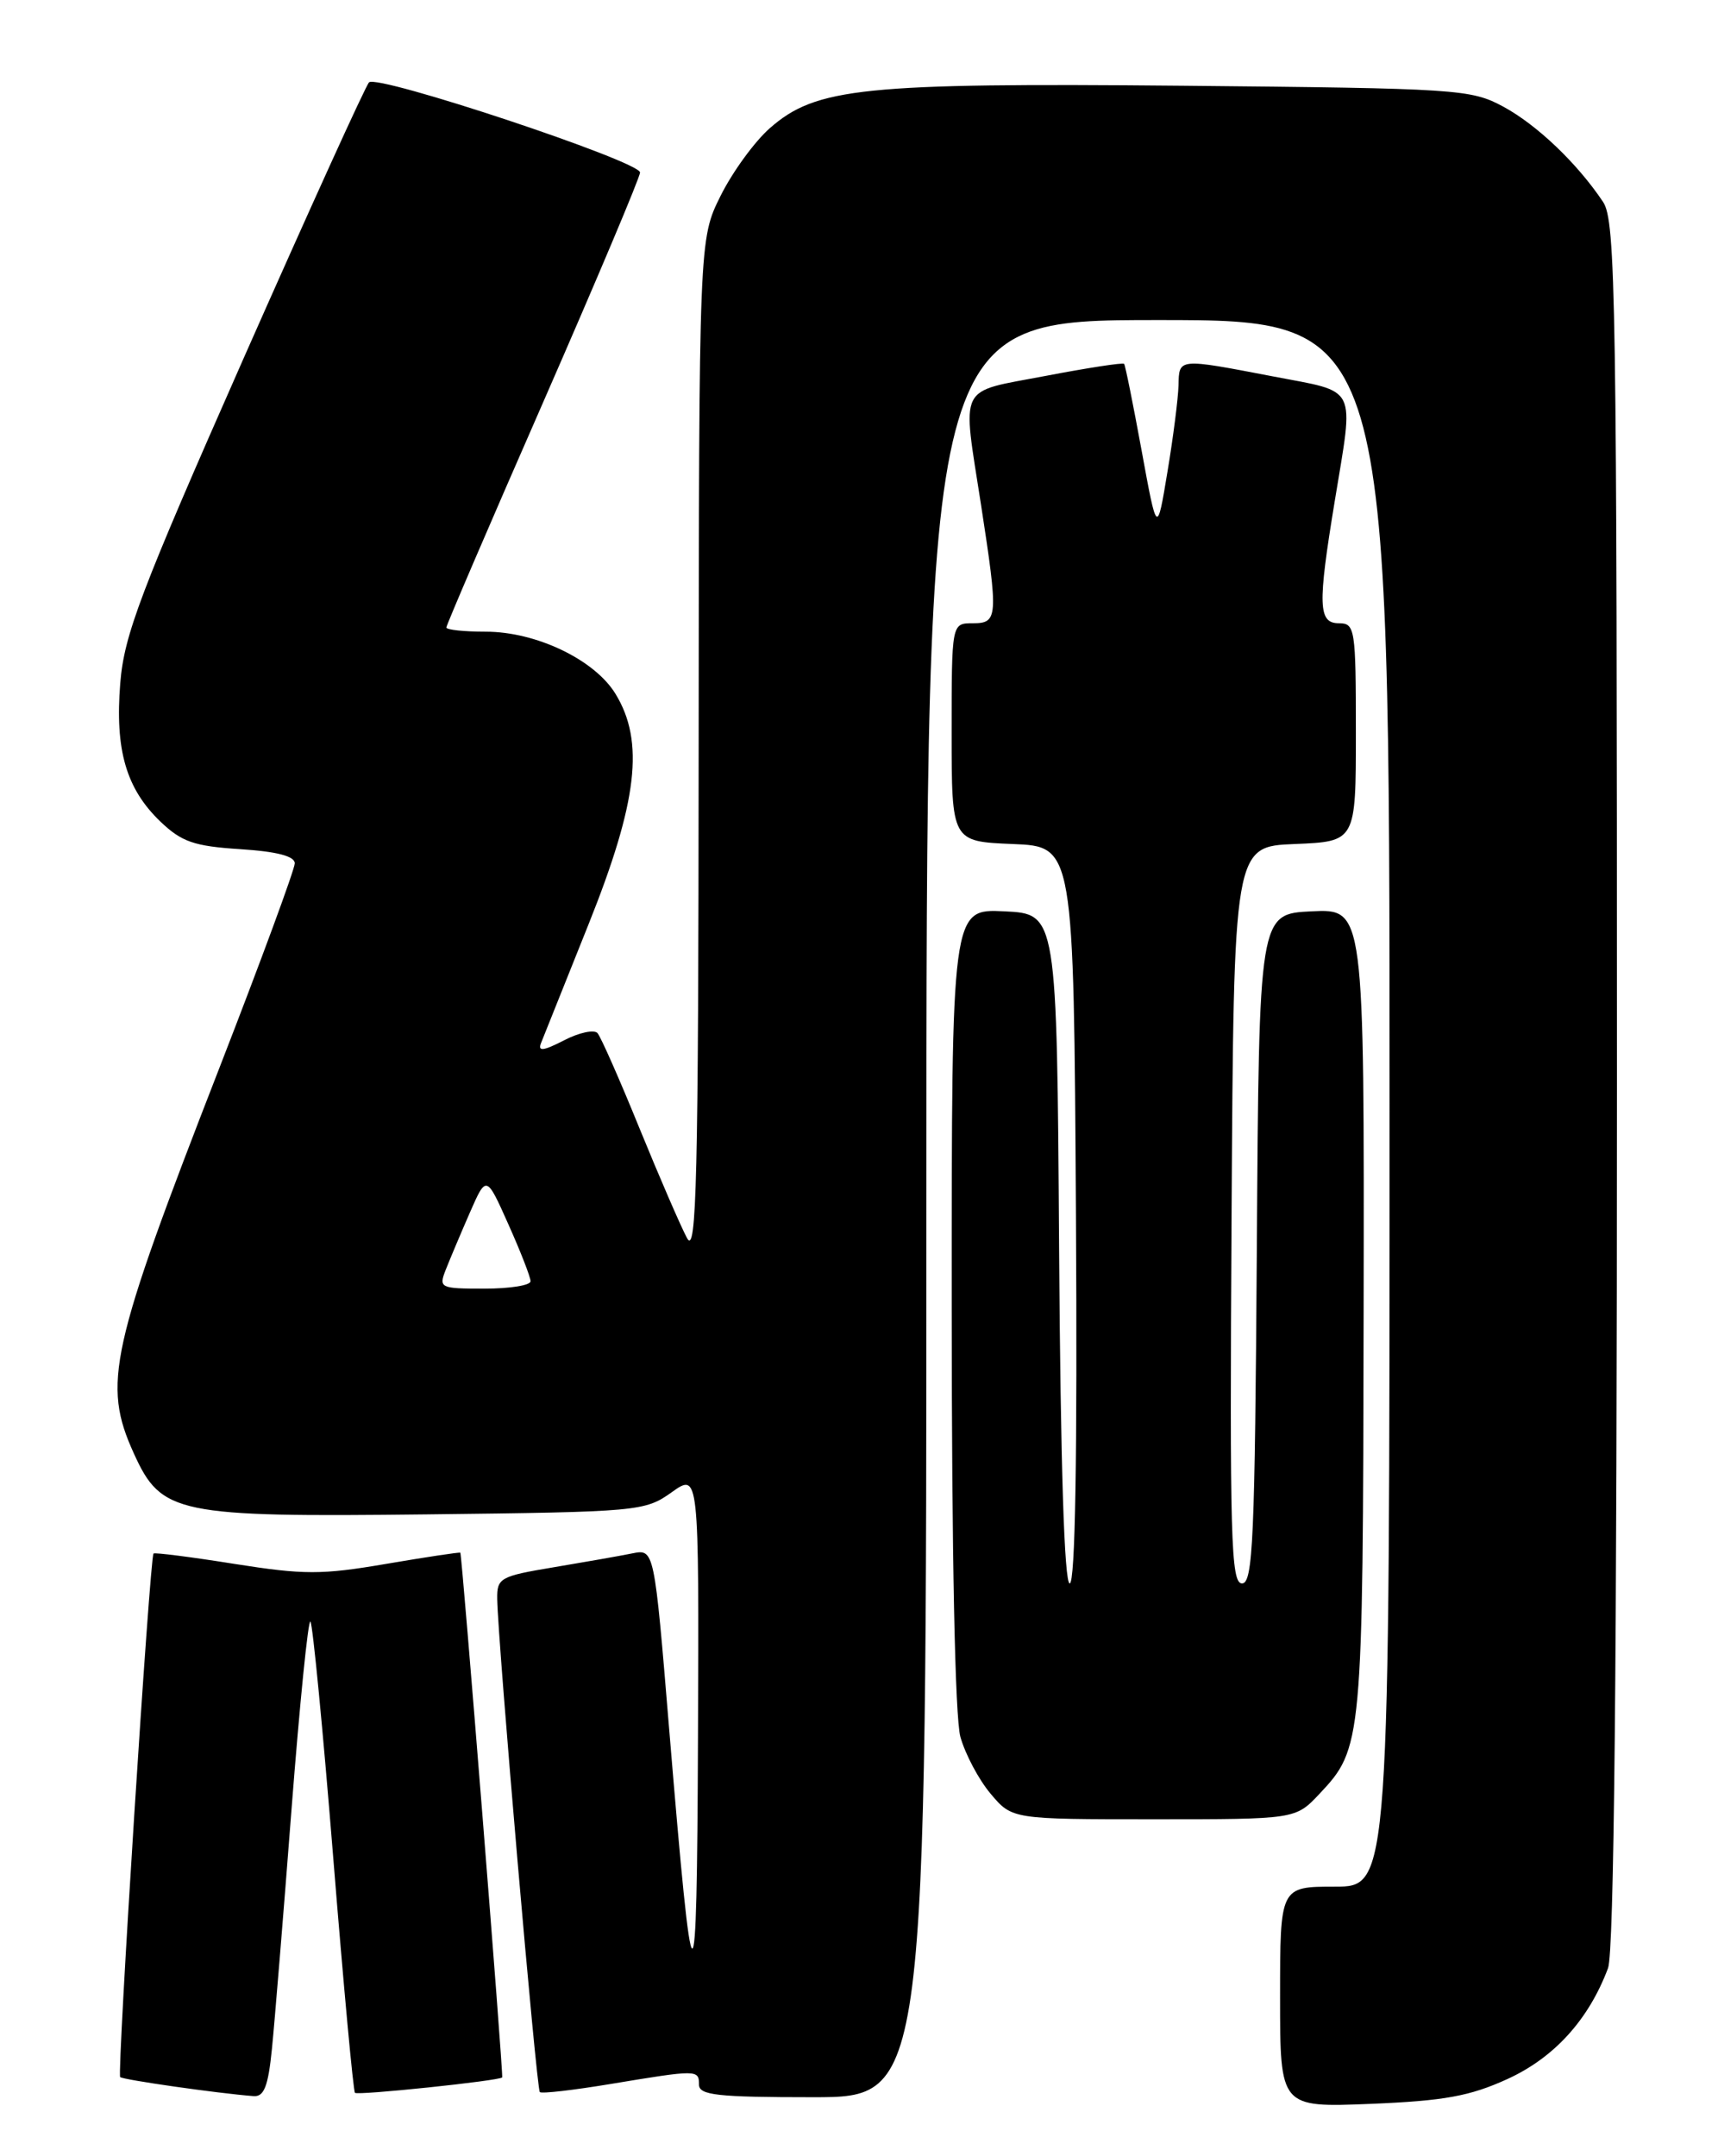 <?xml version="1.0" encoding="UTF-8" standalone="no"?>
<!DOCTYPE svg PUBLIC "-//W3C//DTD SVG 1.1//EN" "http://www.w3.org/Graphics/SVG/1.1/DTD/svg11.dtd" >
<svg xmlns="http://www.w3.org/2000/svg" xmlns:xlink="http://www.w3.org/1999/xlink" version="1.1" viewBox="0 0 204 256">
 <g >
 <path fill="currentColor"
d=" M 179.00 246.84 C 184.56 244.30 188.65 239.79 190.94 233.68 C 191.66 231.78 192.00 197.96 192.00 128.66 C 192.00 35.31 191.86 26.23 190.35 23.97 C 187.28 19.38 182.52 14.84 178.50 12.66 C 174.66 10.59 173.13 10.49 140.50 10.18 C 102.47 9.83 96.89 10.40 91.41 15.22 C 89.61 16.80 86.98 20.41 85.57 23.24 C 83.00 28.39 83.00 28.39 82.96 88.95 C 82.93 140.25 82.71 149.12 81.58 147.00 C 80.84 145.62 78.31 139.78 75.95 134.00 C 73.60 128.22 71.35 123.12 70.95 122.66 C 70.56 122.21 68.76 122.59 66.97 123.52 C 64.52 124.78 63.84 124.87 64.24 123.85 C 64.54 123.11 67.08 116.76 69.89 109.73 C 75.71 95.19 76.55 88.05 73.09 82.39 C 70.62 78.33 63.67 75.00 57.68 75.00 C 55.11 75.00 53.00 74.78 53.00 74.50 C 53.00 74.23 58.17 62.19 64.50 47.75 C 70.82 33.31 76.00 21.04 76.00 20.48 C 76.00 19.16 44.81 8.79 43.82 9.78 C 43.41 10.19 36.72 24.92 28.94 42.51 C 16.66 70.31 14.74 75.37 14.28 81.11 C 13.64 89.05 14.98 93.64 19.04 97.54 C 21.57 99.96 23.05 100.47 28.52 100.82 C 32.87 101.10 35.00 101.65 35.00 102.50 C 35.00 103.20 31.00 114.06 26.11 126.64 C 13.01 160.30 12.13 164.28 15.90 172.58 C 19.16 179.76 20.98 180.14 50.75 179.80 C 75.84 179.51 76.58 179.44 79.75 177.18 C 83.00 174.86 83.00 174.86 82.88 206.18 C 82.75 239.97 82.32 239.85 79.45 205.20 C 77.69 183.91 77.69 183.91 75.09 184.43 C 73.67 184.72 69.46 185.46 65.75 186.08 C 59.38 187.14 59.00 187.35 59.04 189.85 C 59.13 195.09 63.70 248.03 64.10 248.39 C 64.32 248.60 68.10 248.16 72.50 247.43 C 82.81 245.72 83.00 245.72 83.00 247.50 C 83.00 248.76 85.17 249.00 96.50 249.00 C 110.00 249.00 110.00 249.00 110.00 143.50 C 110.00 38.00 110.00 38.00 137.50 38.00 C 165.00 38.00 165.00 38.00 165.00 131.00 C 165.00 224.00 165.00 224.00 158.50 224.00 C 152.00 224.00 152.00 224.00 152.00 237.11 C 152.00 250.22 152.00 250.22 162.75 249.79 C 171.49 249.43 174.53 248.88 179.00 246.84 Z  M 32.29 243.25 C 32.61 240.09 33.66 227.27 34.62 214.77 C 35.59 202.27 36.59 192.26 36.86 192.53 C 37.13 192.80 38.35 205.42 39.57 220.57 C 40.79 235.72 41.95 248.28 42.15 248.48 C 42.47 248.81 59.30 247.05 59.63 246.65 C 59.80 246.45 54.86 184.54 54.66 184.35 C 54.57 184.27 50.60 184.87 45.84 185.68 C 38.19 186.99 36.07 186.98 27.84 185.68 C 22.70 184.86 18.38 184.31 18.23 184.45 C 17.79 184.87 13.88 246.21 14.27 246.61 C 14.59 246.93 25.84 248.54 30.11 248.87 C 31.35 248.97 31.85 247.70 32.29 243.25 Z  M 156.66 213.00 C 161.78 207.57 161.84 206.95 161.92 155.70 C 162.00 107.90 162.00 107.90 155.75 108.20 C 149.50 108.50 149.50 108.50 149.24 148.25 C 149.01 182.79 148.78 188.00 147.48 188.00 C 146.16 188.00 146.01 182.58 146.24 144.25 C 146.50 100.50 146.50 100.50 153.75 100.21 C 161.00 99.91 161.00 99.91 161.00 86.96 C 161.00 74.67 160.90 74.00 159.00 74.00 C 156.52 74.00 156.45 71.90 158.49 59.50 C 160.78 45.52 161.34 46.65 151.16 44.69 C 139.84 42.52 140.01 42.51 139.94 45.75 C 139.90 47.26 139.32 51.88 138.63 56.00 C 137.39 63.50 137.39 63.50 135.56 53.50 C 134.55 48.00 133.62 43.36 133.48 43.20 C 133.34 43.03 129.13 43.68 124.11 44.64 C 113.61 46.65 114.24 45.37 116.50 60.00 C 118.55 73.33 118.51 74.00 115.50 74.00 C 113.00 74.00 113.00 74.00 113.00 86.96 C 113.00 99.91 113.00 99.91 120.25 100.21 C 127.50 100.50 127.50 100.50 127.76 144.25 C 127.93 172.90 127.68 188.00 127.02 188.00 C 126.38 188.00 125.93 173.88 125.76 148.25 C 125.50 108.50 125.50 108.50 119.25 108.20 C 113.00 107.90 113.00 107.90 113.01 155.20 C 113.01 184.65 113.40 203.90 114.04 206.22 C 114.61 208.26 116.22 211.30 117.63 212.97 C 120.18 216.00 120.18 216.00 137.00 216.00 C 153.83 216.00 153.83 216.00 156.66 213.00 Z  M 52.93 150.75 C 53.42 149.51 54.70 146.47 55.78 144.00 C 57.75 139.50 57.75 139.50 60.37 145.37 C 61.82 148.61 63.00 151.64 63.00 152.12 C 63.00 152.61 60.54 153.00 57.52 153.00 C 52.25 153.00 52.08 152.92 52.93 150.75 Z "/>
</g>
</svg>